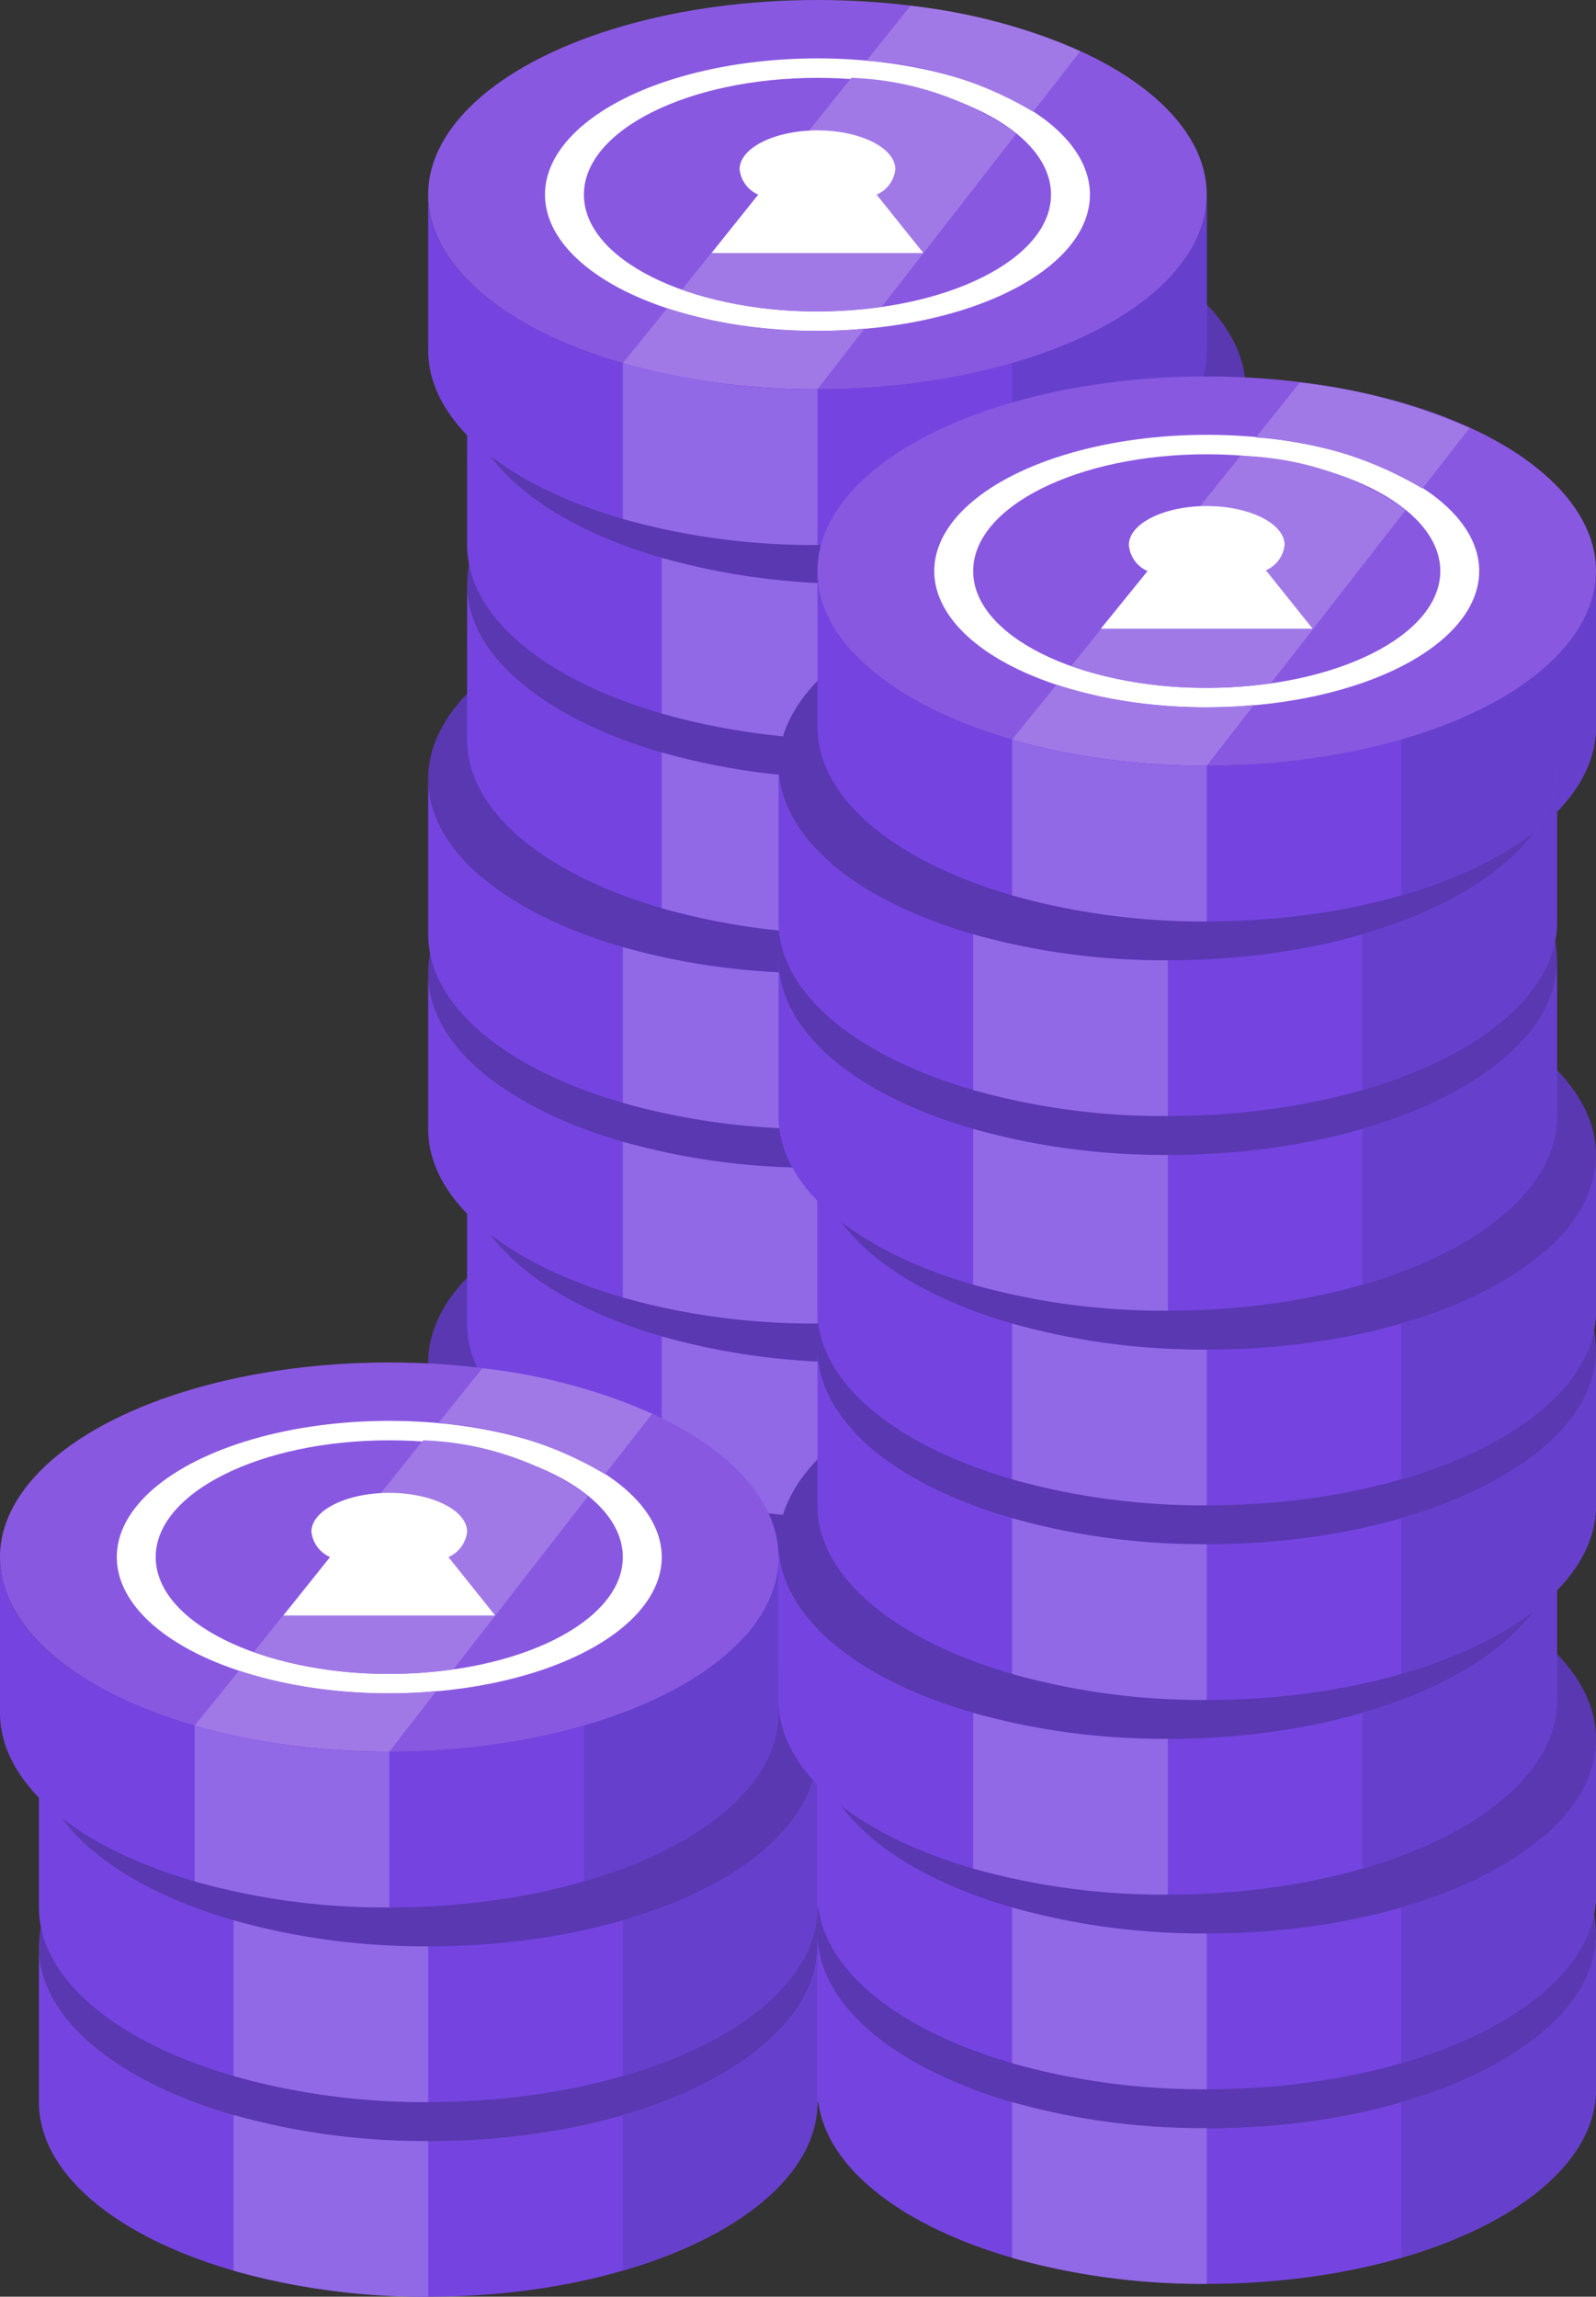 <svg id="Layer_1" data-name="Layer 1" xmlns="http://www.w3.org/2000/svg" viewBox="0 0 41 59"><rect x="0" y="0" width="41" height="59" fill="#333333" stroke="none"/><defs><style>.cls-1{fill:#5938b2;}.cls-2{fill:#7544e0;}.cls-3{fill:#9169e6;}.cls-4{fill:#6640cc;}.cls-5{fill:#8958e1;}.cls-6{fill:#fff;}.cls-7{fill:#a179e7;}</style></defs><ellipse class="cls-1" cx="21" cy="45" rx="10" ry="5"/><path class="cls-2" d="M31,49c0,2.76-4.48,5-10,5s-10-2.24-10-5V45c0,2.76,4.48,5,10,5s10-2.24,10-5Z"/><path class="cls-3" d="M21,50v4a18,18,0,0,1-5-.67v-4A18,18,0,0,0,21,50Z"/><path class="cls-4" d="M31,45v4c0,1.85-2,3.46-5,4.33v-4C29,48.46,31,46.85,31,45Z"/><ellipse class="cls-1" cx="21" cy="40" rx="10" ry="5"/><path class="cls-2" d="M31,44c0,2.76-4.48,5-10,5s-10-2.24-10-5V40c0,2.76,4.48,5,10,5s10-2.24,10-5Z"/><path class="cls-3" d="M21,45v4a18,18,0,0,1-5-.67v-4A18,18,0,0,0,21,45Z"/><path class="cls-4" d="M31,40v4c0,1.85-2,3.46-5,4.33v-4C29,43.46,31,41.85,31,40Z"/><ellipse class="cls-1" cx="21" cy="35" rx="10" ry="5"/><path class="cls-2" d="M31,39c0,2.76-4.48,5-10,5s-10-2.24-10-5V35c0,2.76,4.48,5,10,5s10-2.24,10-5Z"/><path class="cls-3" d="M21,40v4a18,18,0,0,1-5-.67v-4A18,18,0,0,0,21,40Z"/><path class="cls-4" d="M31,35v4c0,1.85-2,3.46-5,4.33v-4C29,38.46,31,36.85,31,35Z"/><ellipse class="cls-1" cx="22" cy="30" rx="10" ry="5"/><path class="cls-2" d="M32,34c0,2.76-4.48,5-10,5s-10-2.24-10-5V30c0,2.76,4.48,5,10,5s10-2.24,10-5Z"/><path class="cls-3" d="M22,35v4a18,18,0,0,1-5-.67v-4A18,18,0,0,0,22,35Z"/><path class="cls-4" d="M32,30v4c0,1.85-2,3.46-5,4.33v-4C30,33.46,32,31.85,32,30Z"/><ellipse class="cls-1" cx="21" cy="25" rx="10" ry="5"/><path class="cls-2" d="M31,29c0,2.76-4.48,5-10,5s-10-2.24-10-5V25c0,2.76,4.48,5,10,5s10-2.24,10-5Z"/><path class="cls-3" d="M21,30v4a18,18,0,0,1-5-.67v-4A18,18,0,0,0,21,30Z"/><path class="cls-4" d="M31,25v4c0,1.85-2,3.46-5,4.33v-4C29,28.46,31,26.85,31,25Z"/><ellipse class="cls-1" cx="21" cy="20" rx="10" ry="5"/><path class="cls-2" d="M31,24c0,2.76-4.48,5-10,5s-10-2.24-10-5V20c0,2.76,4.48,5,10,5s10-2.24,10-5Z"/><path class="cls-3" d="M21,25v4a18,18,0,0,1-5-.67v-4A18,18,0,0,0,21,25Z"/><path class="cls-4" d="M31,20v4c0,1.85-2,3.46-5,4.33v-4C29,23.46,31,21.85,31,20Z"/><ellipse class="cls-1" cx="22" cy="10" rx="10" ry="5"/><ellipse class="cls-1" cx="22" cy="15" rx="10" ry="5"/><ellipse class="cls-5" cx="21" cy="5" rx="10" ry="5"/><ellipse class="cls-6" cx="21" cy="5" rx="7" ry="3.5"/><ellipse class="cls-5" cx="21" cy="5" rx="6" ry="3"/><path class="cls-7" d="M22.21,8.44,21,10a18,18,0,0,1-5-.67l1.14-1.41A12.28,12.28,0,0,0,21,8.5,12,12,0,0,0,22.21,8.44Z"/><path class="cls-7" d="M27.75,1.32,26.54,2.87a9.45,9.45,0,0,0-4.28-1.31L23.39.15A14.54,14.54,0,0,1,27.75,1.32Z"/><path class="cls-2" d="M31,9c0,2.76-4.48,5-10,5S11,11.76,11,9V5c0,2.76,4.48,5,10,5S31,7.76,31,5Z"/><path class="cls-7" d="M26.11,3.43,22.65,7.88A11,11,0,0,1,21,8a10.49,10.49,0,0,1-3.48-.56L21.87,2A7.76,7.76,0,0,1,26.11,3.43Z"/><path class="cls-3" d="M21,10v4a18,18,0,0,1-5-.67v-4A18,18,0,0,0,21,10Z"/><path class="cls-6" d="M19.48,5h0A.8.8,0,0,1,19,4.35c0-.55.9-1,2-1s2,.45,2,1a.8.8,0,0,1-.48.65h0l1.2,1.5H18.28Z"/><path class="cls-4" d="M31,5V9c0,1.85-2,3.46-5,4.33v-4C29,8.46,31,6.85,31,5Z"/><path class="cls-2" d="M32,14c0,2.76-4.48,5-10,5s-10-2.24-10-5V10c0,2.76,4.48,5,10,5s10-2.24,10-5Z"/><path class="cls-3" d="M22,15v4a18,18,0,0,1-5-.67v-4A18,18,0,0,0,22,15Z"/><path class="cls-4" d="M32,10v4c0,1.85-2,3.46-5,4.33v-4C30,13.46,32,11.85,32,10Z"/><path class="cls-2" d="M32,19c0,2.76-4.48,5-10,5s-10-2.24-10-5V15c0,2.76,4.48,5,10,5s10-2.24,10-5Z"/><path class="cls-3" d="M22,20v4a18,18,0,0,1-5-.67v-4A18,18,0,0,0,22,20Z"/><path class="cls-4" d="M32,15v4c0,1.85-2,3.46-5,4.33v-4C30,18.46,32,16.85,32,15Z"/><ellipse class="cls-1" cx="11" cy="45" rx="10" ry="5"/><ellipse class="cls-1" cx="11" cy="50" rx="10" ry="5"/><ellipse class="cls-5" cx="10" cy="40" rx="10" ry="5"/><ellipse class="cls-6" cx="10" cy="40" rx="7" ry="3.5"/><ellipse class="cls-5" cx="10" cy="40" rx="6" ry="3"/><path class="cls-7" d="M11.21,43.44,10,45a18,18,0,0,1-5-.67l1.14-1.41A12.28,12.28,0,0,0,10,43.5,12,12,0,0,0,11.21,43.44Z"/><path class="cls-7" d="M16.75,36.32l-1.21,1.55a9.45,9.45,0,0,0-4.28-1.31l1.13-1.41A14.54,14.54,0,0,1,16.75,36.32Z"/><path class="cls-2" d="M20,44c0,2.76-4.48,5-10,5S0,46.76,0,44V40c0,2.76,4.48,5,10,5s10-2.24,10-5Z"/><path class="cls-7" d="M15.11,38.43l-3.46,4.45A11,11,0,0,1,10,43a10.49,10.49,0,0,1-3.48-.56L10.87,37A7.76,7.76,0,0,1,15.11,38.43Z"/><path class="cls-3" d="M10,45v4a18,18,0,0,1-5-.67v-4A18,18,0,0,0,10,45Z"/><path class="cls-6" d="M8.48,40h0A.81.81,0,0,1,8,39.35c0-.55.9-1,2-1s2,.45,2,1a.81.81,0,0,1-.48.65h0l1.2,1.5H7.28Z"/><path class="cls-4" d="M20,40v4c0,1.85-2,3.46-5,4.33v-4C18,43.46,20,41.85,20,40Z"/><path class="cls-2" d="M21,49c0,2.76-4.48,5-10,5S1,51.76,1,49V45c0,2.76,4.48,5,10,5s10-2.24,10-5Z"/><path class="cls-3" d="M11,50v4a18,18,0,0,1-5-.67v-4A18,18,0,0,0,11,50Z"/><path class="cls-4" d="M21,45v4c0,1.85-2,3.46-5,4.33v-4C19,48.46,21,46.85,21,45Z"/><path class="cls-2" d="M21,54c0,2.76-4.48,5-10,5S1,56.76,1,54V50c0,2.76,4.48,5,10,5s10-2.24,10-5Z"/><path class="cls-3" d="M11,55v4a18,18,0,0,1-5-.67v-4A18,18,0,0,0,11,55Z"/><path class="cls-4" d="M21,50v4c0,1.85-2,3.46-5,4.33v-4C19,53.46,21,51.85,21,50Z"/><ellipse class="cls-1" cx="31" cy="49.67" rx="10" ry="5"/><path class="cls-2" d="M41,53.67c0,2.76-4.48,5-10,5s-10-2.24-10-5v-4c0,2.76,4.48,5,10,5s10-2.24,10-5Z"/><path class="cls-3" d="M31,54.67v4A18,18,0,0,1,26,58V54A18,18,0,0,0,31,54.67Z"/><path class="cls-4" d="M41,49.67v4c0,1.85-2,3.46-5,4.33V54C39,53.13,41,51.52,41,49.67Z"/><ellipse class="cls-1" cx="31" cy="44.67" rx="10" ry="5"/><path class="cls-2" d="M41,48.67c0,2.76-4.48,5-10,5s-10-2.24-10-5v-4c0,2.76,4.48,5,10,5s10-2.24,10-5Z"/><path class="cls-3" d="M31,49.67v4A18,18,0,0,1,26,53V49A18,18,0,0,0,31,49.67Z"/><path class="cls-4" d="M41,44.67v4c0,1.85-2,3.46-5,4.33V49C39,48.13,41,46.52,41,44.67Z"/><ellipse class="cls-1" cx="30" cy="39.67" rx="10" ry="5"/><path class="cls-2" d="M40,43.67c0,2.76-4.48,5-10,5s-10-2.24-10-5v-4c0,2.76,4.48,5,10,5s10-2.24,10-5Z"/><path class="cls-3" d="M30,44.67v4A18,18,0,0,1,25,48V44A18,18,0,0,0,30,44.67Z"/><path class="cls-4" d="M40,39.67v4c0,1.85-2,3.46-5,4.33V44C38,43.13,40,41.52,40,39.67Z"/><ellipse class="cls-1" cx="31" cy="34.67" rx="10" ry="5"/><path class="cls-2" d="M41,38.67c0,2.76-4.48,5-10,5s-10-2.24-10-5v-4c0,2.76,4.48,5,10,5s10-2.24,10-5Z"/><path class="cls-3" d="M31,39.67v4A18,18,0,0,1,26,43V39A18,18,0,0,0,31,39.67Z"/><path class="cls-4" d="M41,34.67v4c0,1.85-2,3.46-5,4.33V39C39,38.13,41,36.52,41,34.67Z"/><ellipse class="cls-1" cx="31" cy="29.67" rx="10" ry="5"/><path class="cls-2" d="M41,33.67c0,2.76-4.48,5-10,5s-10-2.24-10-5v-4c0,2.76,4.48,5,10,5s10-2.24,10-5Z"/><path class="cls-3" d="M31,34.67v4A18,18,0,0,1,26,38V34A18,18,0,0,0,31,34.67Z"/><path class="cls-4" d="M41,29.67v4c0,1.85-2,3.46-5,4.33V34C39,33.13,41,31.52,41,29.67Z"/><ellipse class="cls-1" cx="30" cy="19.67" rx="10" ry="5"/><ellipse class="cls-1" cx="30" cy="24.67" rx="10" ry="5"/><ellipse class="cls-5" cx="31" cy="14.67" rx="10" ry="5"/><ellipse class="cls-6" cx="31" cy="14.67" rx="7" ry="3.5"/><ellipse class="cls-5" cx="31" cy="14.67" rx="6" ry="3"/><path class="cls-7" d="M32.21,18.11,31,19.67A18,18,0,0,1,26,19l1.14-1.41a12.28,12.28,0,0,0,3.86.58A12,12,0,0,0,32.21,18.11Z"/><path class="cls-7" d="M37.75,11l-1.21,1.55a9.45,9.45,0,0,0-4.28-1.31l1.13-1.41A14.54,14.54,0,0,1,37.75,11Z"/><path class="cls-2" d="M41,18.67c0,2.76-4.48,5-10,5s-10-2.24-10-5v-4c0,2.76,4.48,5,10,5s10-2.24,10-5Z"/><path class="cls-7" d="M36.11,13.1l-3.46,4.45a11,11,0,0,1-1.65.12,10.49,10.49,0,0,1-3.48-.56l4.35-5.4A7.76,7.76,0,0,1,36.11,13.1Z"/><path class="cls-3" d="M31,19.67v4A18,18,0,0,1,26,23V19A18,18,0,0,0,31,19.67Z"/><path class="cls-6" d="M29.48,14.67h0A.8.8,0,0,1,29,14c0-.55.9-1,2-1s2,.45,2,1a.8.8,0,0,1-.48.65h0l1.2,1.5H28.28Z"/><path class="cls-4" d="M41,14.67v4c0,1.85-2,3.46-5,4.33V19C39,18.13,41,16.52,41,14.67Z"/><path class="cls-2" d="M40,23.67c0,2.76-4.48,5-10,5s-10-2.24-10-5v-4c0,2.76,4.48,5,10,5s10-2.24,10-5Z"/><path class="cls-3" d="M30,24.67v4A18,18,0,0,1,25,28V24A18,18,0,0,0,30,24.67Z"/><path class="cls-4" d="M40,19.67v4c0,1.85-2,3.46-5,4.33V24C38,23.13,40,21.52,40,19.67Z"/><path class="cls-2" d="M40,28.67c0,2.76-4.48,5-10,5s-10-2.24-10-5v-4c0,2.76,4.48,5,10,5s10-2.24,10-5Z"/><path class="cls-3" d="M30,29.67v4A18,18,0,0,1,25,33V29A18,18,0,0,0,30,29.67Z"/><path class="cls-4" d="M40,24.67v4c0,1.85-2,3.46-5,4.33V29C38,28.13,40,26.52,40,24.67Z"/></svg>